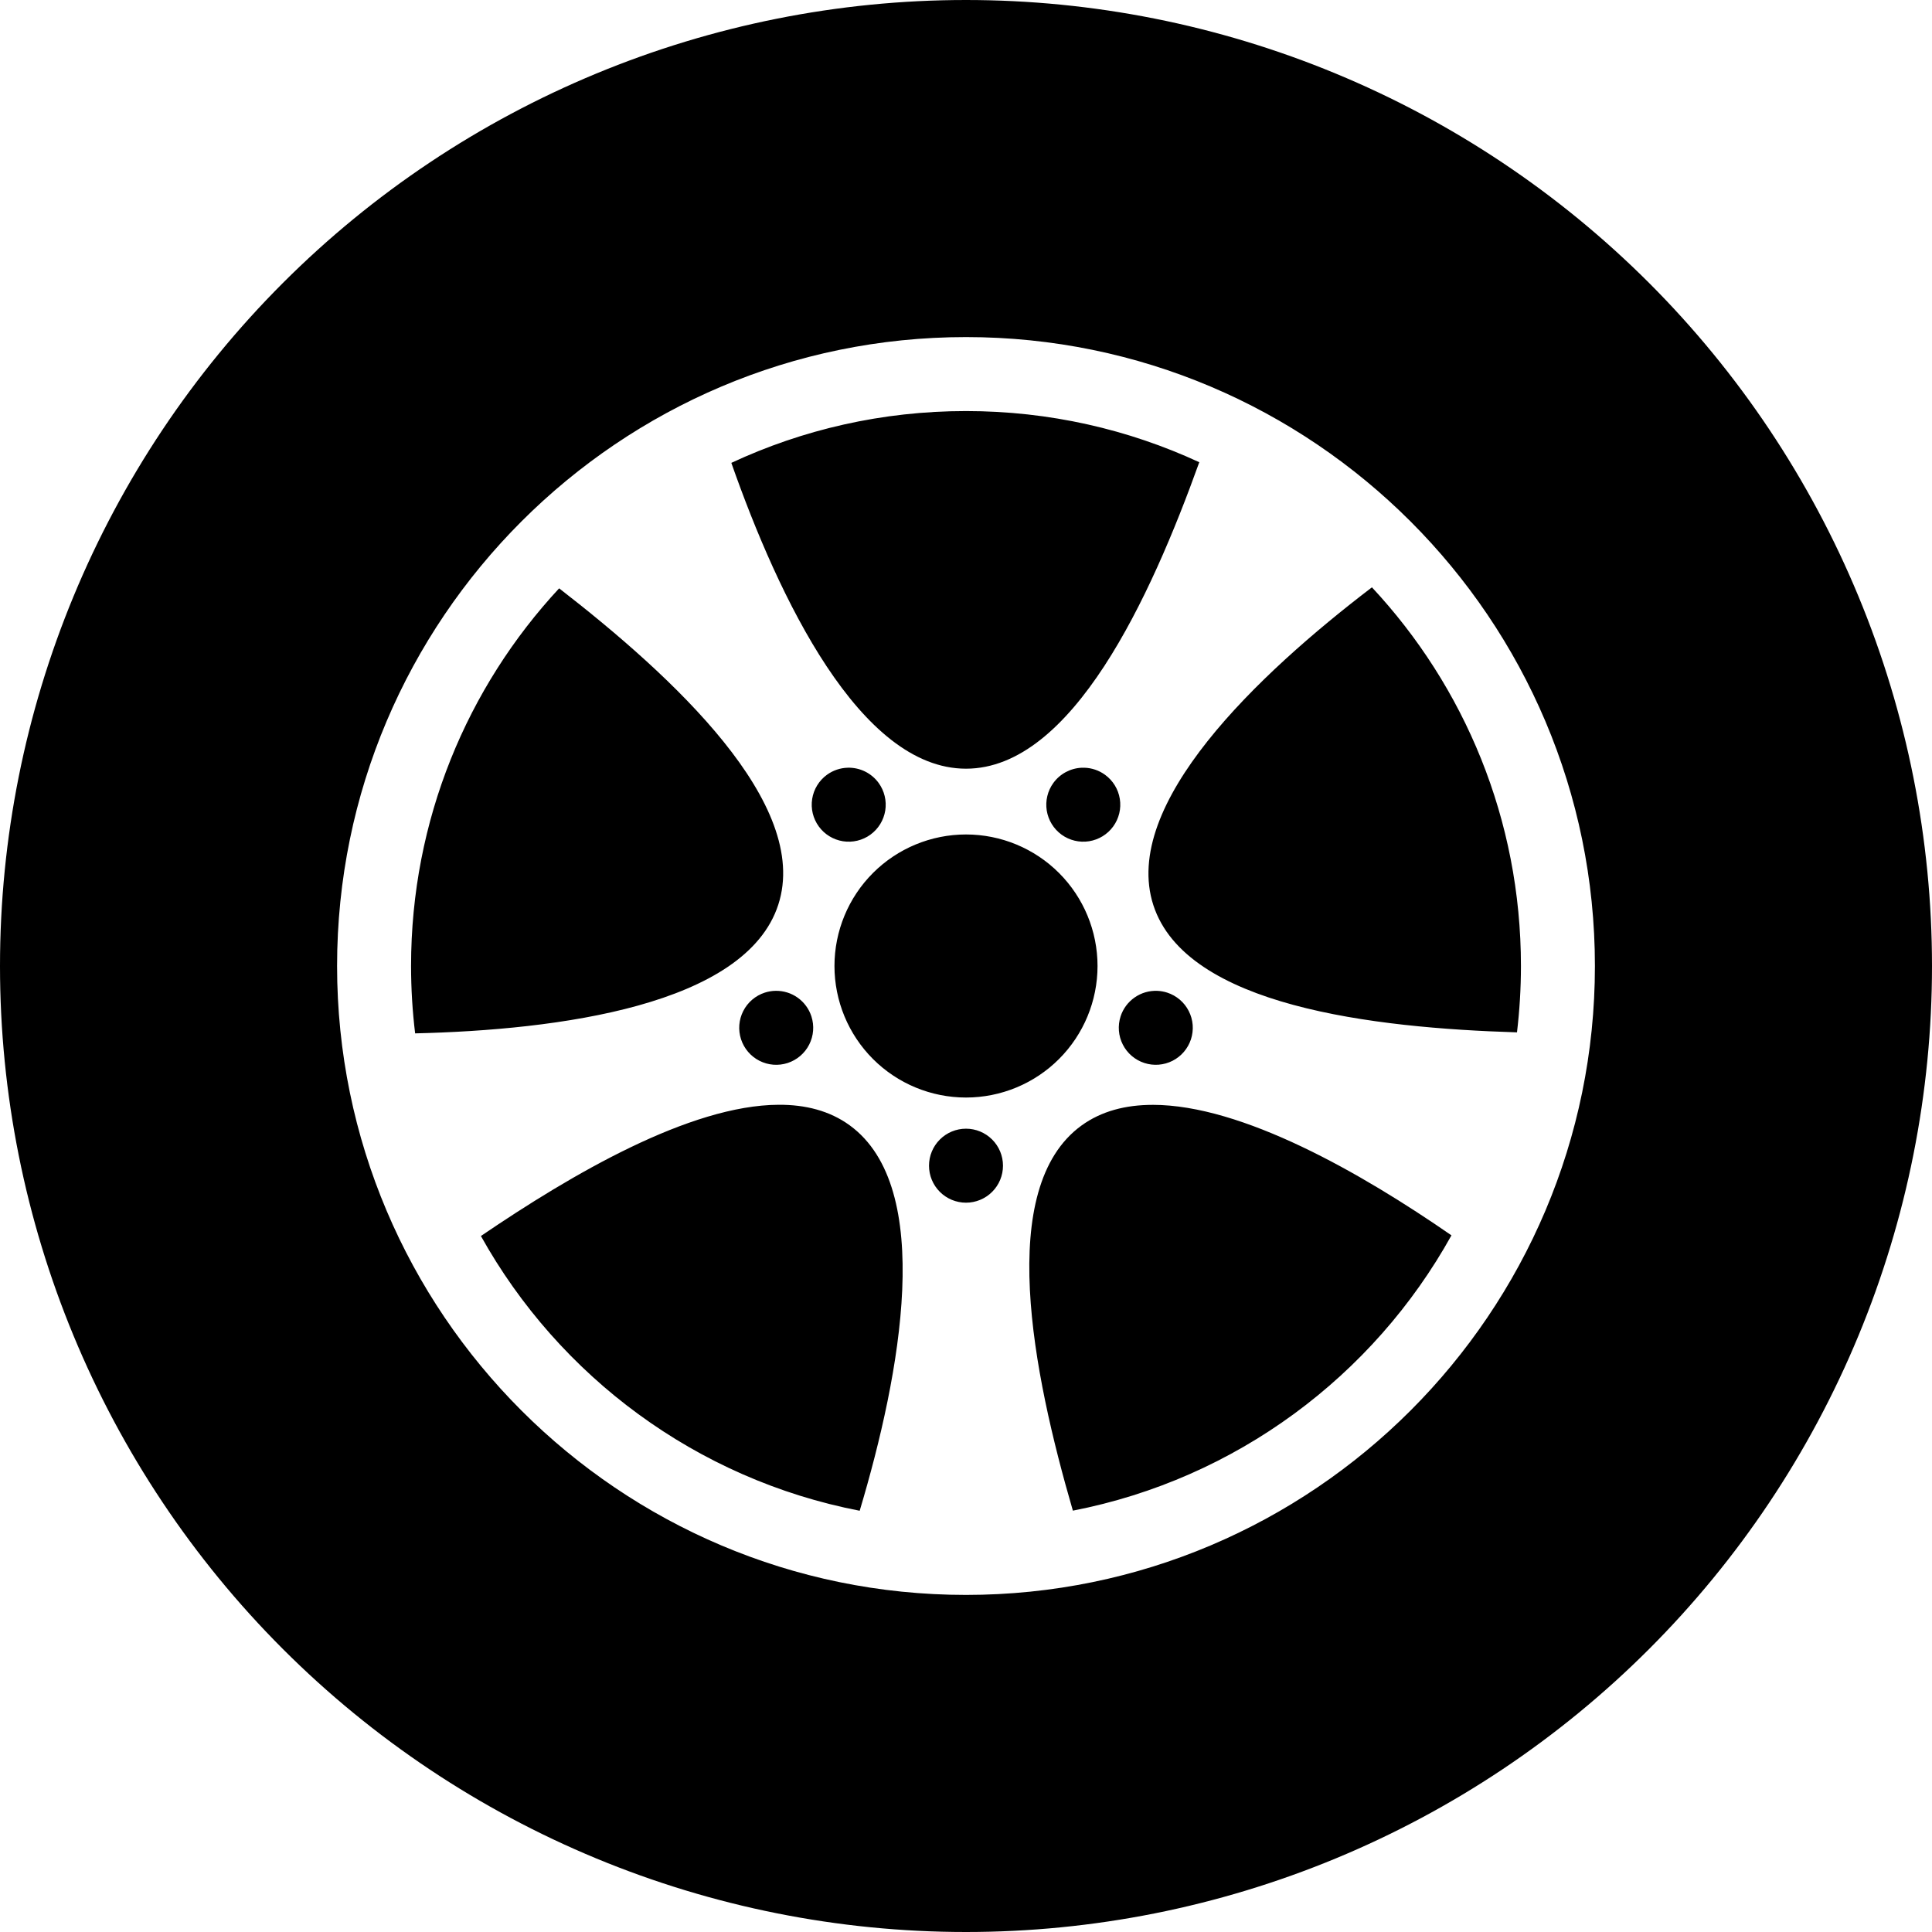 <svg width="110" height="110" viewBox="0 0 110 110" fill="none" xmlns="http://www.w3.org/2000/svg">
<path d="M55 0C40.413 0 26.424 5.795 16.109 16.109C5.795 26.424 0 40.413 0 55C0 69.587 5.795 83.576 16.109 93.891C26.424 104.205 40.413 110 55 110C62.223 110 69.375 108.577 76.048 105.813C82.721 103.049 88.784 98.998 93.891 93.891C98.998 88.784 103.049 82.721 105.813 76.048C108.577 69.375 110 62.223 110 55C110 47.777 108.577 40.625 105.813 33.952C103.049 27.279 98.998 21.216 93.891 16.109C88.784 11.002 82.721 6.951 76.048 4.187C69.375 1.423 62.223 0 55 0ZM55 19.192C74.752 19.192 90.808 35.248 90.808 55C90.808 74.752 74.752 90.808 55 90.808C35.248 90.808 19.192 74.752 19.192 55C19.192 35.248 35.248 19.192 55 19.192ZM55 23.404C50.222 23.404 45.695 24.462 41.639 26.354C44.341 34.049 48.966 43.766 55 43.766C61.044 43.766 65.515 34.018 68.282 26.317C64.246 24.449 59.747 23.404 55 23.404ZM78.112 33.44C71.626 38.388 63.802 45.795 65.668 51.538C67.536 57.287 78.191 58.526 86.371 58.778C86.518 57.539 86.596 56.279 86.596 55C86.596 46.658 83.376 39.082 78.112 33.44ZM31.835 33.497C26.602 39.133 23.404 46.686 23.404 55C23.404 56.299 23.484 57.579 23.636 58.836C31.788 58.643 42.448 57.246 44.312 51.51C46.178 45.767 38.301 38.509 31.835 33.497ZM48.262 43.711C47.838 43.723 47.427 43.863 47.084 44.112C46.632 44.441 46.329 44.935 46.242 45.487C46.154 46.039 46.29 46.602 46.618 47.054C46.946 47.506 47.441 47.809 47.992 47.897C48.544 47.984 49.108 47.849 49.56 47.521C49.784 47.358 49.973 47.153 50.118 46.917C50.263 46.681 50.359 46.419 50.403 46.146C50.446 45.873 50.435 45.594 50.37 45.325C50.306 45.056 50.189 44.802 50.026 44.578C49.825 44.301 49.559 44.078 49.252 43.926C48.944 43.775 48.605 43.701 48.262 43.711ZM61.738 43.711C61.688 43.71 61.638 43.71 61.589 43.712C61.272 43.725 60.962 43.81 60.682 43.96C60.403 44.11 60.16 44.321 59.974 44.578C59.811 44.802 59.694 45.056 59.63 45.325C59.565 45.594 59.554 45.873 59.597 46.146C59.641 46.419 59.737 46.681 59.882 46.917C60.027 47.153 60.216 47.358 60.44 47.521C60.892 47.849 61.456 47.984 62.008 47.897C62.559 47.809 63.054 47.506 63.382 47.054C63.71 46.603 63.846 46.039 63.758 45.487C63.671 44.935 63.368 44.441 62.916 44.113C62.573 43.863 62.162 43.723 61.738 43.711ZM55 47.511C53.014 47.511 51.109 48.3 49.704 49.704C48.3 51.109 47.511 53.014 47.511 55C47.511 56.986 48.3 58.891 49.704 60.296C51.109 61.7 53.014 62.489 55 62.489C56.986 62.489 58.891 61.7 60.296 60.296C61.7 58.891 62.489 56.986 62.489 55C62.489 53.014 61.7 51.109 60.296 49.704C58.891 48.3 56.986 47.511 55 47.511ZM44.164 56.413C43.954 56.416 43.744 56.451 43.544 56.516C43.281 56.601 43.037 56.738 42.827 56.917C42.616 57.097 42.443 57.316 42.318 57.563C42.192 57.809 42.116 58.078 42.094 58.354C42.073 58.63 42.106 58.907 42.191 59.17C42.364 59.701 42.74 60.142 43.238 60.396C43.736 60.65 44.314 60.695 44.845 60.523C45.108 60.437 45.352 60.301 45.562 60.121C45.773 59.941 45.946 59.722 46.071 59.476C46.197 59.229 46.273 58.96 46.294 58.685C46.316 58.409 46.283 58.132 46.198 57.868C46.059 57.44 45.786 57.068 45.421 56.806C45.055 56.544 44.614 56.407 44.164 56.413ZM65.897 56.415C65.437 56.395 64.983 56.526 64.605 56.789C64.226 57.051 63.944 57.43 63.802 57.868C63.717 58.131 63.684 58.409 63.706 58.684C63.727 58.96 63.803 59.229 63.929 59.475C64.054 59.722 64.227 59.941 64.438 60.121C64.648 60.3 64.892 60.437 65.155 60.522C65.686 60.695 66.264 60.649 66.762 60.396C67.26 60.142 67.636 59.701 67.809 59.17C67.894 58.907 67.927 58.63 67.906 58.354C67.884 58.078 67.808 57.809 67.682 57.563C67.557 57.316 67.384 57.097 67.173 56.917C66.963 56.738 66.719 56.601 66.456 56.516C66.275 56.457 66.087 56.423 65.897 56.415ZM44.331 62.901C39.278 62.925 32.573 66.84 27.381 70.373C31.835 78.37 39.659 84.22 48.947 86.016C51.285 78.201 53.258 67.616 48.374 64.068C47.238 63.243 45.861 62.893 44.331 62.901ZM65.633 62.906C64.093 62.906 62.709 63.26 61.573 64.085C56.683 67.638 58.797 78.153 61.085 86.01C70.373 84.204 78.195 78.343 82.64 70.336C77.49 66.773 70.719 62.906 65.633 62.905V62.906ZM55 64.263C54.441 64.263 53.906 64.485 53.511 64.88C53.115 65.275 52.894 65.811 52.894 66.37C52.894 66.928 53.115 67.464 53.511 67.859C53.906 68.254 54.441 68.476 55 68.476C55.559 68.476 56.094 68.254 56.489 67.859C56.885 67.464 57.106 66.928 57.106 66.37C57.106 65.811 56.885 65.275 56.489 64.88C56.094 64.485 55.559 64.263 55 64.263Z" fill="black"/>
</svg>
